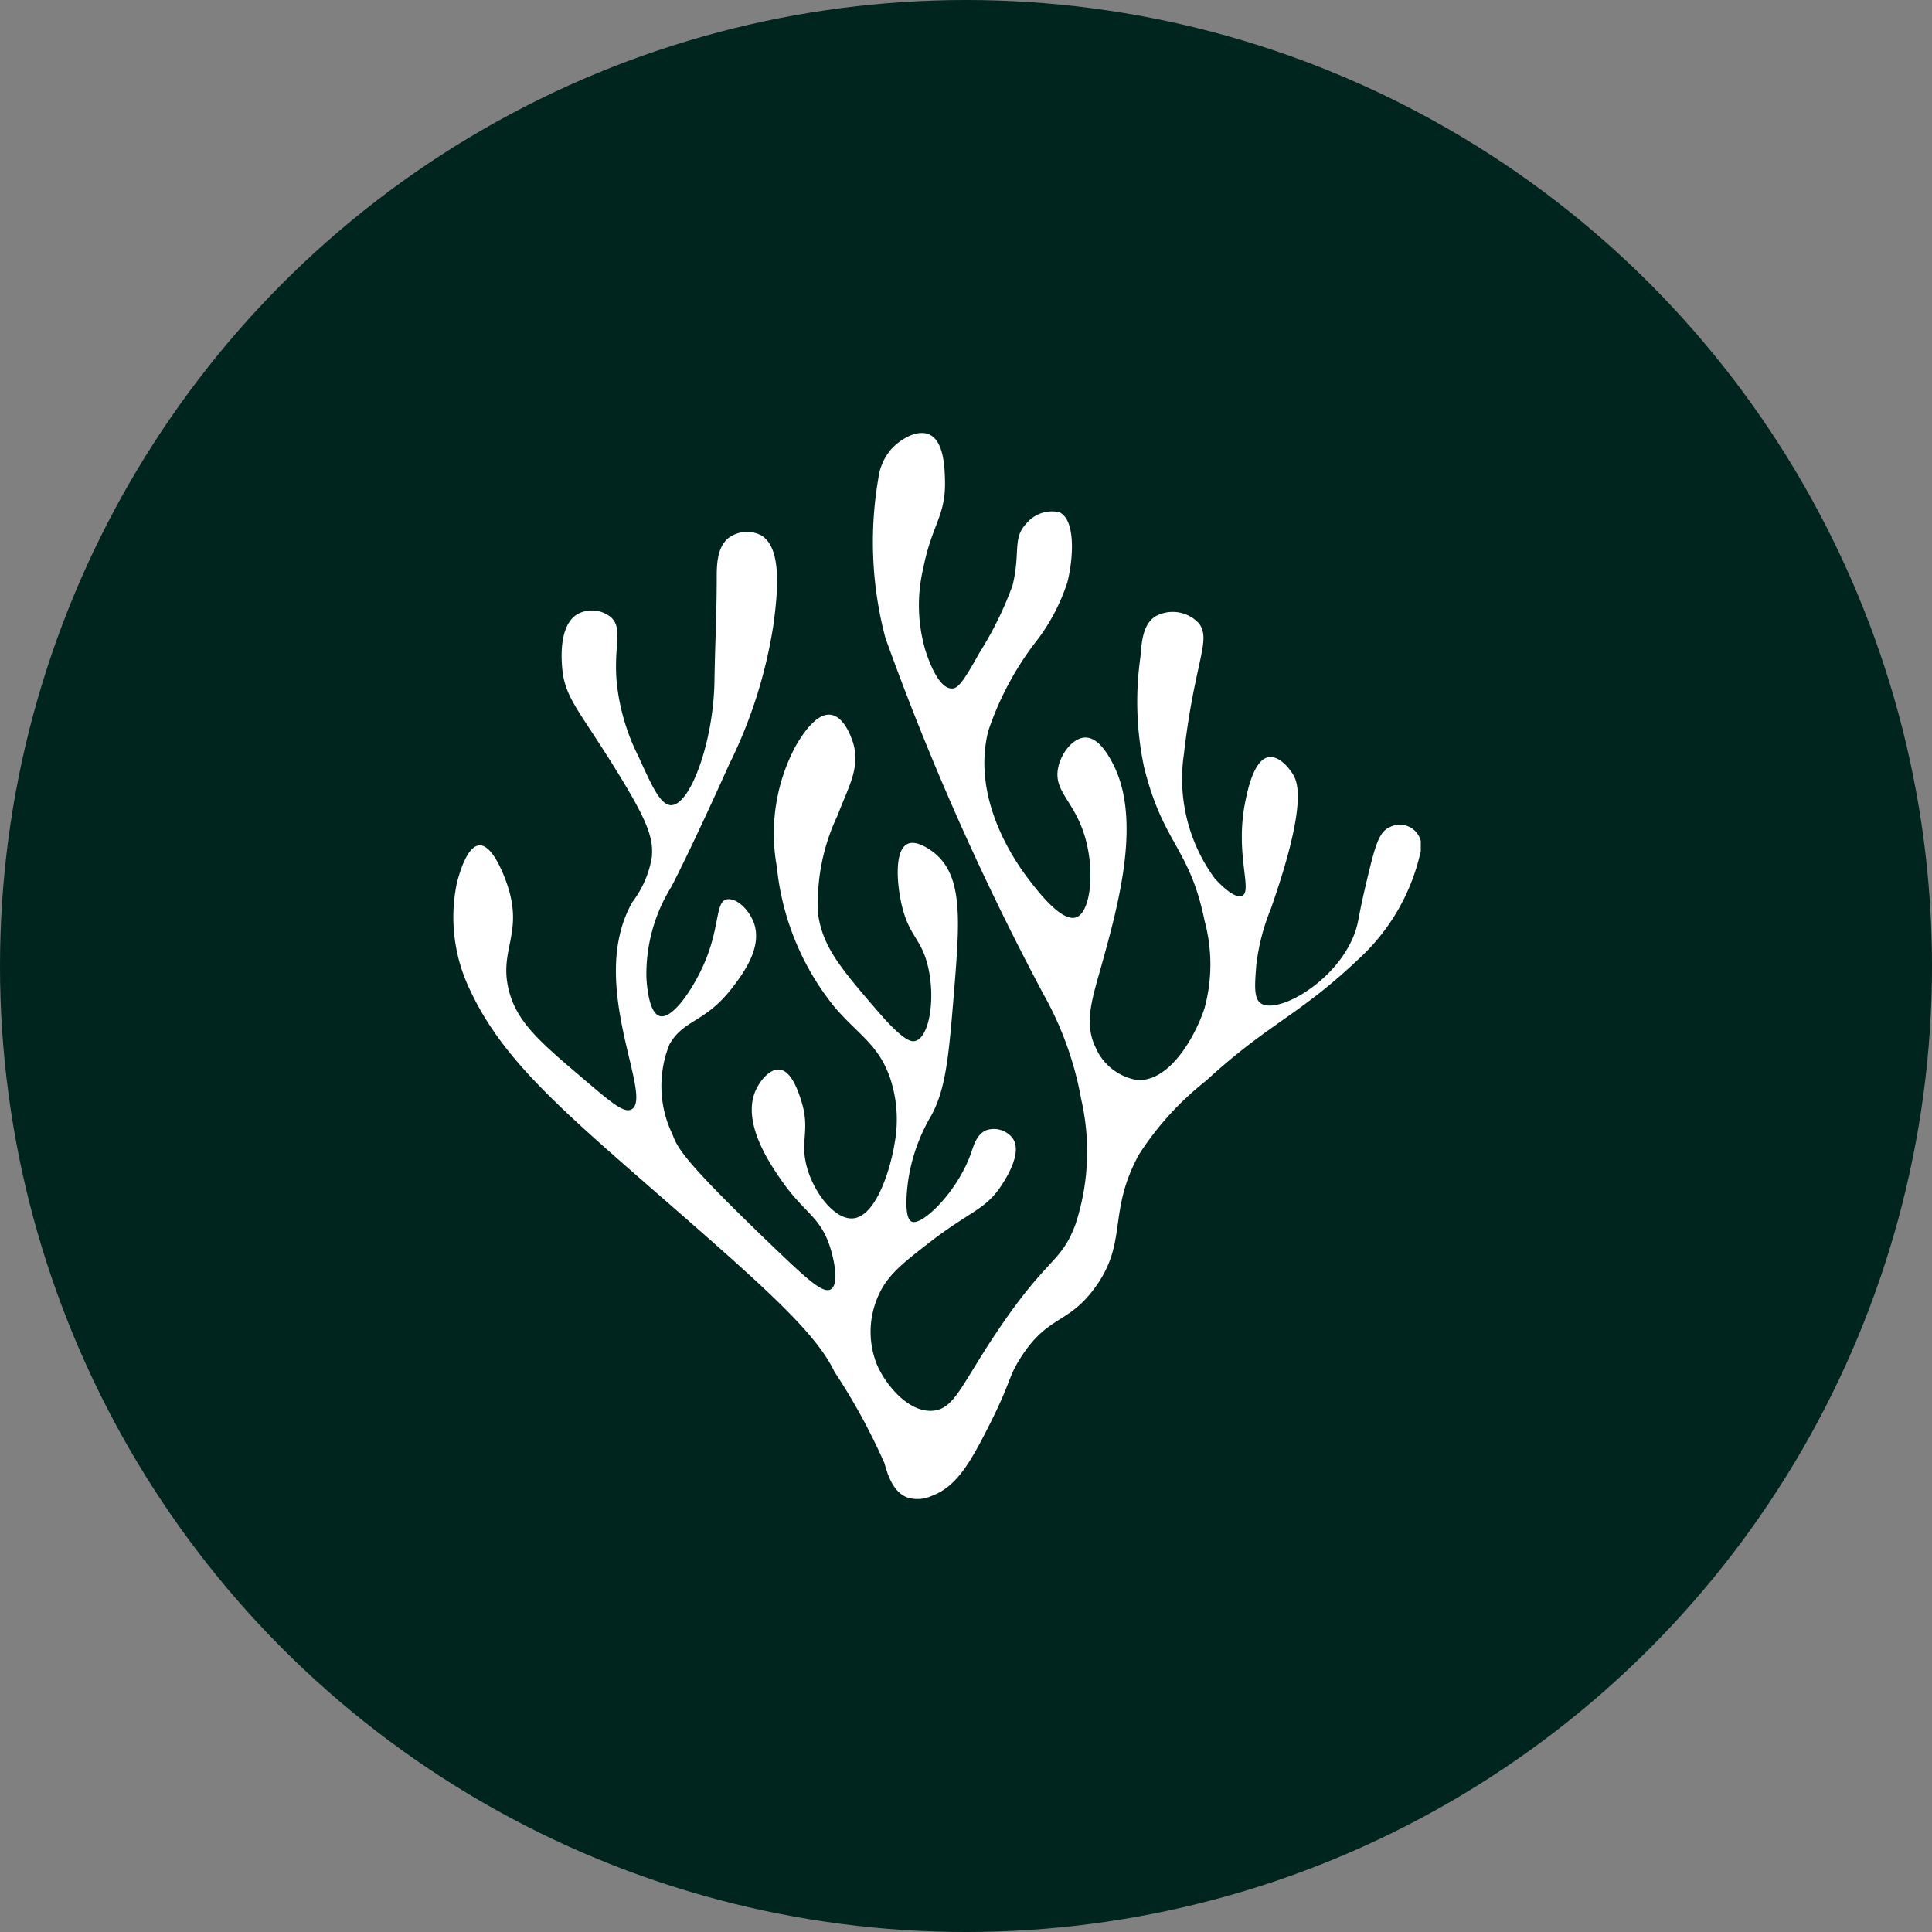 <svg xmlns="http://www.w3.org/2000/svg" xmlns:xlink="http://www.w3.org/1999/xlink" width="64" height="64" viewBox="0 0 64 64">
  <rect x="0" y="0" width="64" height="64" fill="#808080" stroke="none"/>
  <defs>
    <clipPath id="clip-path">
      <rect id="Rectangle_49" data-name="Rectangle 49" width="32.065" height="35.312" fill="#fff"/>
    </clipPath>
  </defs>
  <g id="Group_341" data-name="Group 341" transform="translate(-975 -210.222)">
    <circle id="Ellipse_170" data-name="Ellipse 170" cx="32" cy="32" r="32" transform="translate(975 210.222)" fill="#00241e"/>
    <g id="Group_135" data-name="Group 135" transform="translate(990 224.566)">
      <g id="Group_67" data-name="Group 67" transform="translate(0 0)" clip-path="url(#clip-path)">
        <path id="Path_57" data-name="Path 57" d="M15.856,35.213c.768-.281,1.215-.988,1.774-2.071.892-1.722.732-1.808,1.183-2.514.9-1.409,1.549-1.087,2.441-2.292,1.134-1.534.415-2.5,1.478-4.438a9.938,9.938,0,0,1,2.218-2.439c2.168-1.992,3.11-2.143,5.268-4.236a6.819,6.819,0,0,0,1.832-3.307.715.715,0,0,0-1-.865c-.344.14-.474.538-.72,1.555-.343,1.409-.307,1.516-.418,1.859-.54,1.666-2.588,2.814-3.147,2.426-.235-.162-.2-.6-.15-1.251a7.076,7.076,0,0,1,.492-1.9c.2-.585.421-1.242.608-1.971.453-1.777.244-2.251.114-2.465-.155-.254-.481-.617-.8-.568-.522.08-.731,1.235-.8,1.592-.3,1.668.259,2.824-.075,3-.262.134-.818-.466-.91-.568a5.578,5.578,0,0,1-1.024-4.134,25.593,25.593,0,0,1,.417-2.54c.2-.958.358-1.426.077-1.782a1.181,1.181,0,0,0-1.441-.229c-.388.25-.453.761-.493,1.328a10.52,10.52,0,0,0,.113,3.641c.633,2.586,1.516,2.672,2.011,5.119a5.514,5.514,0,0,1,0,2.881c-.307.946-1.156,2.457-2.238,2.389a1.823,1.823,0,0,1-1.365-1.062c-.421-.85-.1-1.689.229-2.883.547-1.974,1.3-4.785.3-6.6-.12-.22-.436-.8-.872-.8-.411,0-.818.522-.91,1.024-.134.735.475,1.047.835,2.086.412,1.189.265,2.66-.227,2.844-.465.174-1.226-.8-1.517-1.176s-2.011-2.577-1.4-5A10.137,10.137,0,0,1,19.26,6.985a6.463,6.463,0,0,0,1.1-2.048c.2-.8.275-2.056-.265-2.313a1.1,1.1,0,0,0-1.1.379c-.462.486-.185.956-.454,2.048a11.664,11.664,0,0,1-1.1,2.236c-.564,1.021-.726,1.177-.91,1.176-.462,0-.792-1.009-.872-1.251a5.284,5.284,0,0,1-.075-2.731c.286-1.459.752-1.729.72-2.919-.012-.424-.036-1.307-.531-1.517-.4-.171-.958.167-1.251.493a1.8,1.8,0,0,0-.423.947,12.406,12.406,0,0,0,.233,5.31,89.584,89.584,0,0,0,5.232,11.793,11.062,11.062,0,0,1,1.253,3.487,7.724,7.724,0,0,1-.189,4.134c-.477,1.281-.895,1.054-2.5,3.412-1.271,1.866-1.492,2.716-2.236,2.768-.788.057-1.52-.823-1.821-1.478a2.909,2.909,0,0,1,0-2.275c.295-.719.808-1.12,1.821-1.9,1.265-.967,1.783-1.02,2.313-1.859.152-.239.663-1.05.341-1.516a.788.788,0,0,0-.872-.266c-.313.125-.42.507-.493.72-.442,1.3-1.621,2.442-1.971,2.314-.311-.114-.137-1.292-.114-1.442a5.941,5.941,0,0,1,.758-2.084c.492-.913.58-2.011.759-4.209.18-2.232.277-3.663-.608-4.438-.042-.038-.6-.513-.947-.341-.439.215-.346,1.334-.189,2.011.242,1.053.65,1.108.872,2.047.247,1.048.057,2.325-.418,2.465-.116.035-.364.036-1.214-.947-1.23-1.426-1.859-2.155-2.009-3.26a6.768,6.768,0,0,1,.645-3.262c.353-.935.741-1.541.531-2.35-.011-.038-.25-.92-.759-.986s-.994.752-1.174,1.062a6.167,6.167,0,0,0-.608,3.982,8.762,8.762,0,0,0,1.9,4.626c.794.932,1.474,1.251,1.859,2.389a4.329,4.329,0,0,1,.15,2.084c-.128.847-.611,2.493-1.4,2.541-.635.038-1.367-.959-1.553-1.859-.159-.762.143-1.128-.152-2.047-.09-.283-.317-.988-.72-1.024-.32-.029-.651.37-.8.72-.445,1.066.51,2.436.872,2.958.741,1.066,1.263,1.177,1.592,2.161.162.484.313,1.283.038,1.441-.253.147-.758-.31-1.82-1.326-3.017-2.889-3.253-3.338-3.421-3.8a3.679,3.679,0,0,1-.1-2.994c.481-.841,1.189-.7,2.1-1.9.326-.43.977-1.29.7-2.1-.149-.43-.564-.856-.9-.8-.374.063-.236.86-.7,2-.37.905-1.086,1.974-1.516,1.869-.379-.092-.438-1.063-.451-1.277a5.485,5.485,0,0,1,.826-3.006s.633-1.2,1.917-4.059a15.812,15.812,0,0,0,1.465-4.621c.128-.977.317-2.55-.414-2.968a1.029,1.029,0,0,0-1.051.075c-.418.31-.414.943-.414,1.391,0,1.128-.059,2.254-.075,3.382-.03,1.958-.785,4.078-1.429,4.095-.355.009-.641-.626-1.089-1.615a7.054,7.054,0,0,1-.714-2.4C5.31,7.067,5.656,6.483,5.236,6.1A1,1,0,0,0,4.147,5.99c-.639.353-.547,1.5-.526,1.767.083,1.029.561,1.411,1.841,3.493,1,1.626,1.194,2.186,1.128,2.818a3.361,3.361,0,0,1-.639,1.466c-1.54,2.693.735,6.48-.038,6.875-.245.125-.665-.23-1.5-.94-1.5-1.272-2.283-1.931-2.555-3-.341-1.34.475-1.862-.038-3.457-.041-.125-.454-1.379-.94-1.353-.444.024-.708,1.1-.752,1.278a5.545,5.545,0,0,0,.451,3.532c1.053,2.25,2.922,3.872,6.238,6.762,3.453,3.011,5.193,4.543,5.823,5.862A20.554,20.554,0,0,1,14.3,34.13c.077.269.242.929.746,1.129a1.131,1.131,0,0,0,.814-.047" transform="translate(0 0)" fill="#fff"/>
      </g>
    </g>
  </g>
</svg>
